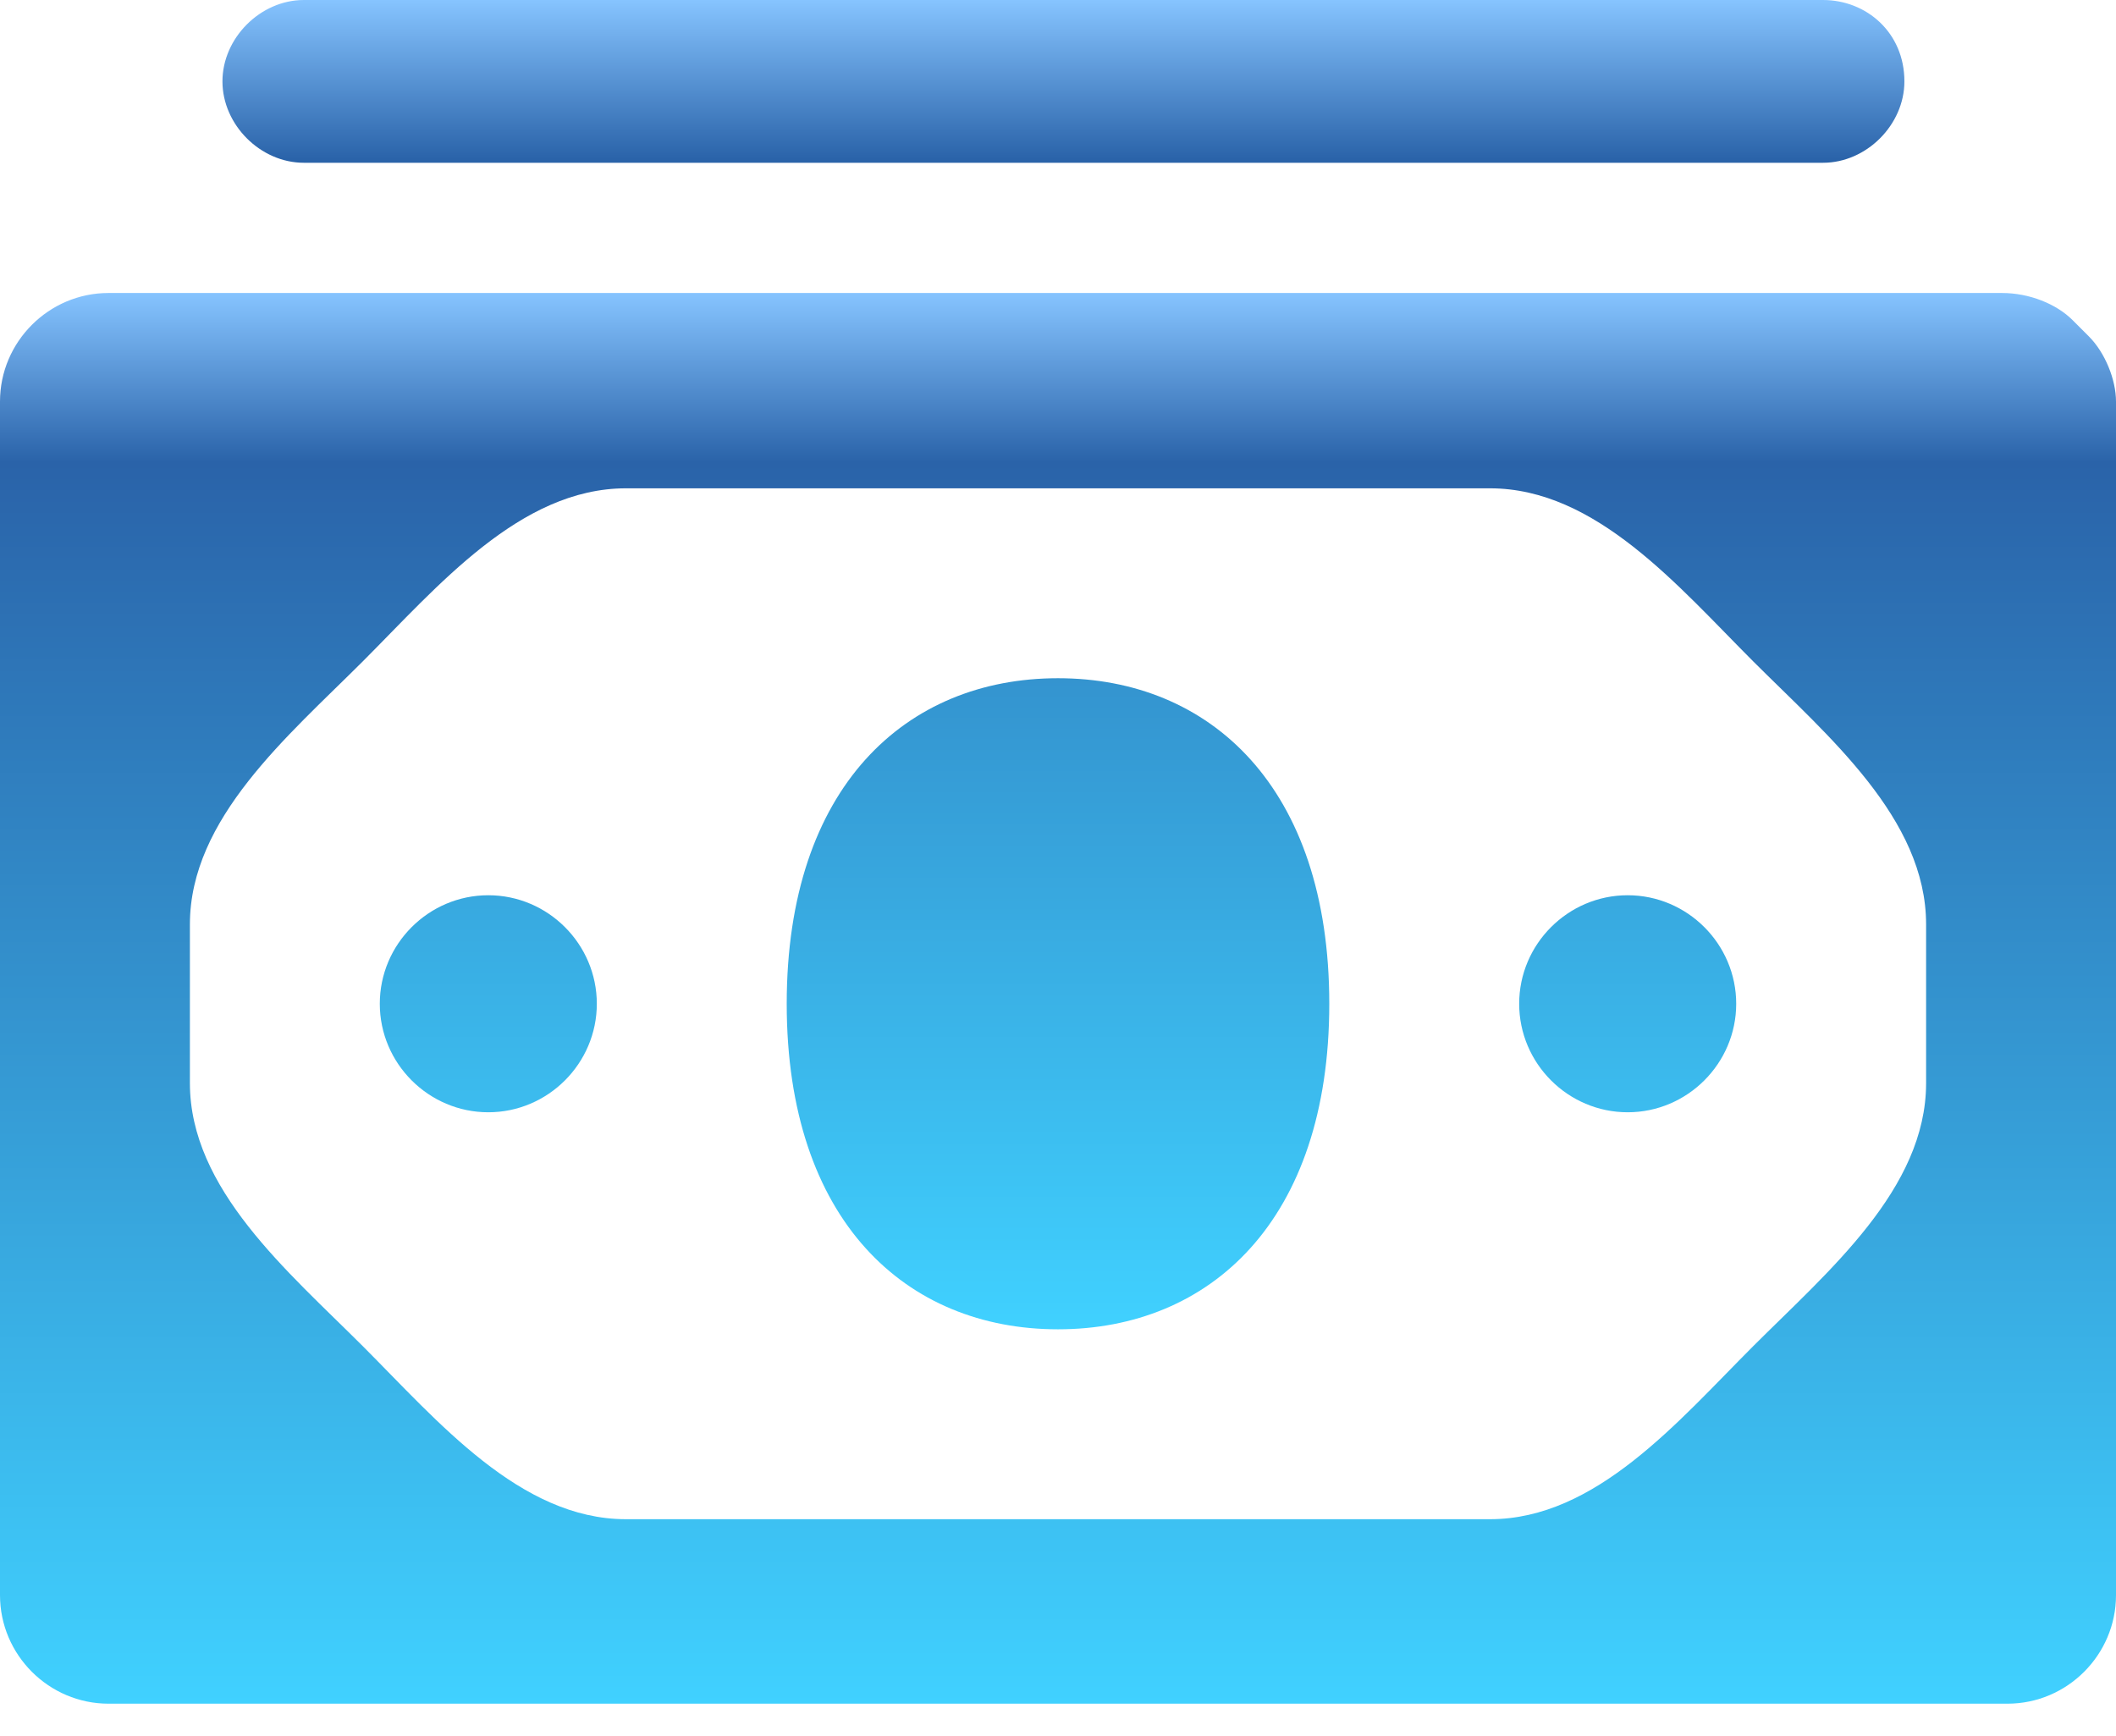 <svg width="39" height="32" viewBox="0 0 39 32" fill="none" xmlns="http://www.w3.org/2000/svg">
<path d="M19.5 12.5C16.7 12.5 14.5 14.5 14.5 18.5C14.5 22.5 16.7 24.5 19.5 24.5C22.3 24.5 24.5 22.5 24.5 18.5C24.5 14.5 22.3 12.5 19.5 12.5ZM9 16.5C7.9 16.5 7 17.4 7 18.5C7 19.6 7.9 20.5 9 20.5C10.1 20.5 11 19.6 11 18.5C11 17.4 10.1 16.5 9 16.5ZM30 16.5C28.9 16.5 28 17.4 28 18.5C28 19.6 28.9 20.5 30 20.5C31.1 20.5 32 19.6 32 18.5C32 17.4 31.1 16.5 30 16.5ZM33.6 0H5.6C4.8 0 4.1 0.7 4.1 1.5C4.1 2.3 4.8 3 5.6 3H33.6C34.4 3 35.1 2.3 35.1 1.5C35.1 0.6 34.4 0 33.6 0Z" fill="url(#paint0_linear)"/>
<path d="M38.5 6.2C38.4 6.1 38.3 6 38.2 5.9C37.9 5.6 37.4 5.4 36.9 5.4H32.6H6.3H2C0.9 5.4 0 6.3 0 7.4V29.4C0 30.5 0.9 31.4 2 31.4H37C38.1 31.4 39 30.5 39 29.4V7.4C39 7 38.8 6.5 38.5 6.2ZM35.5 19.962C35.5 21.916 33.694 23.431 32.312 24.812C30.931 26.194 29.416 28 27.462 28H11.538C9.584 28 8.069 26.194 6.688 24.812C5.306 23.431 3.5 21.916 3.5 19.962V17.038C3.5 15.084 5.306 13.569 6.688 12.188C8.069 10.806 9.584 9 11.538 9H27.462C29.416 9 30.931 10.806 32.312 12.188C33.694 13.569 35.5 15.084 35.5 17.038V19.962Z" fill="url(#paint1_linear)"/>
<defs>
<linearGradient id="paint0_linear" x1="19.6" y1="0" x2="19.6" y2="24.5" gradientUnits="userSpaceOnUse">
<stop offset="0" stop-color="#86C4FF"/>
<stop offset="0.12" stop-color="#2A63A9"/>
<stop offset="1" stop-color="#40D1FF"/>
</linearGradient>
<linearGradient id="paint1_linear" x1="19.5" y1="5.4" x2="19.5" y2="31.4" gradientUnits="userSpaceOnUse">
<stop offset="0" stop-color="#86C4FF"/>
<stop offset="0.12" stop-color="#2A63A9"/>
<stop offset="1" stop-color="#40D1FF"/>
</linearGradient>
</defs>
</svg>
